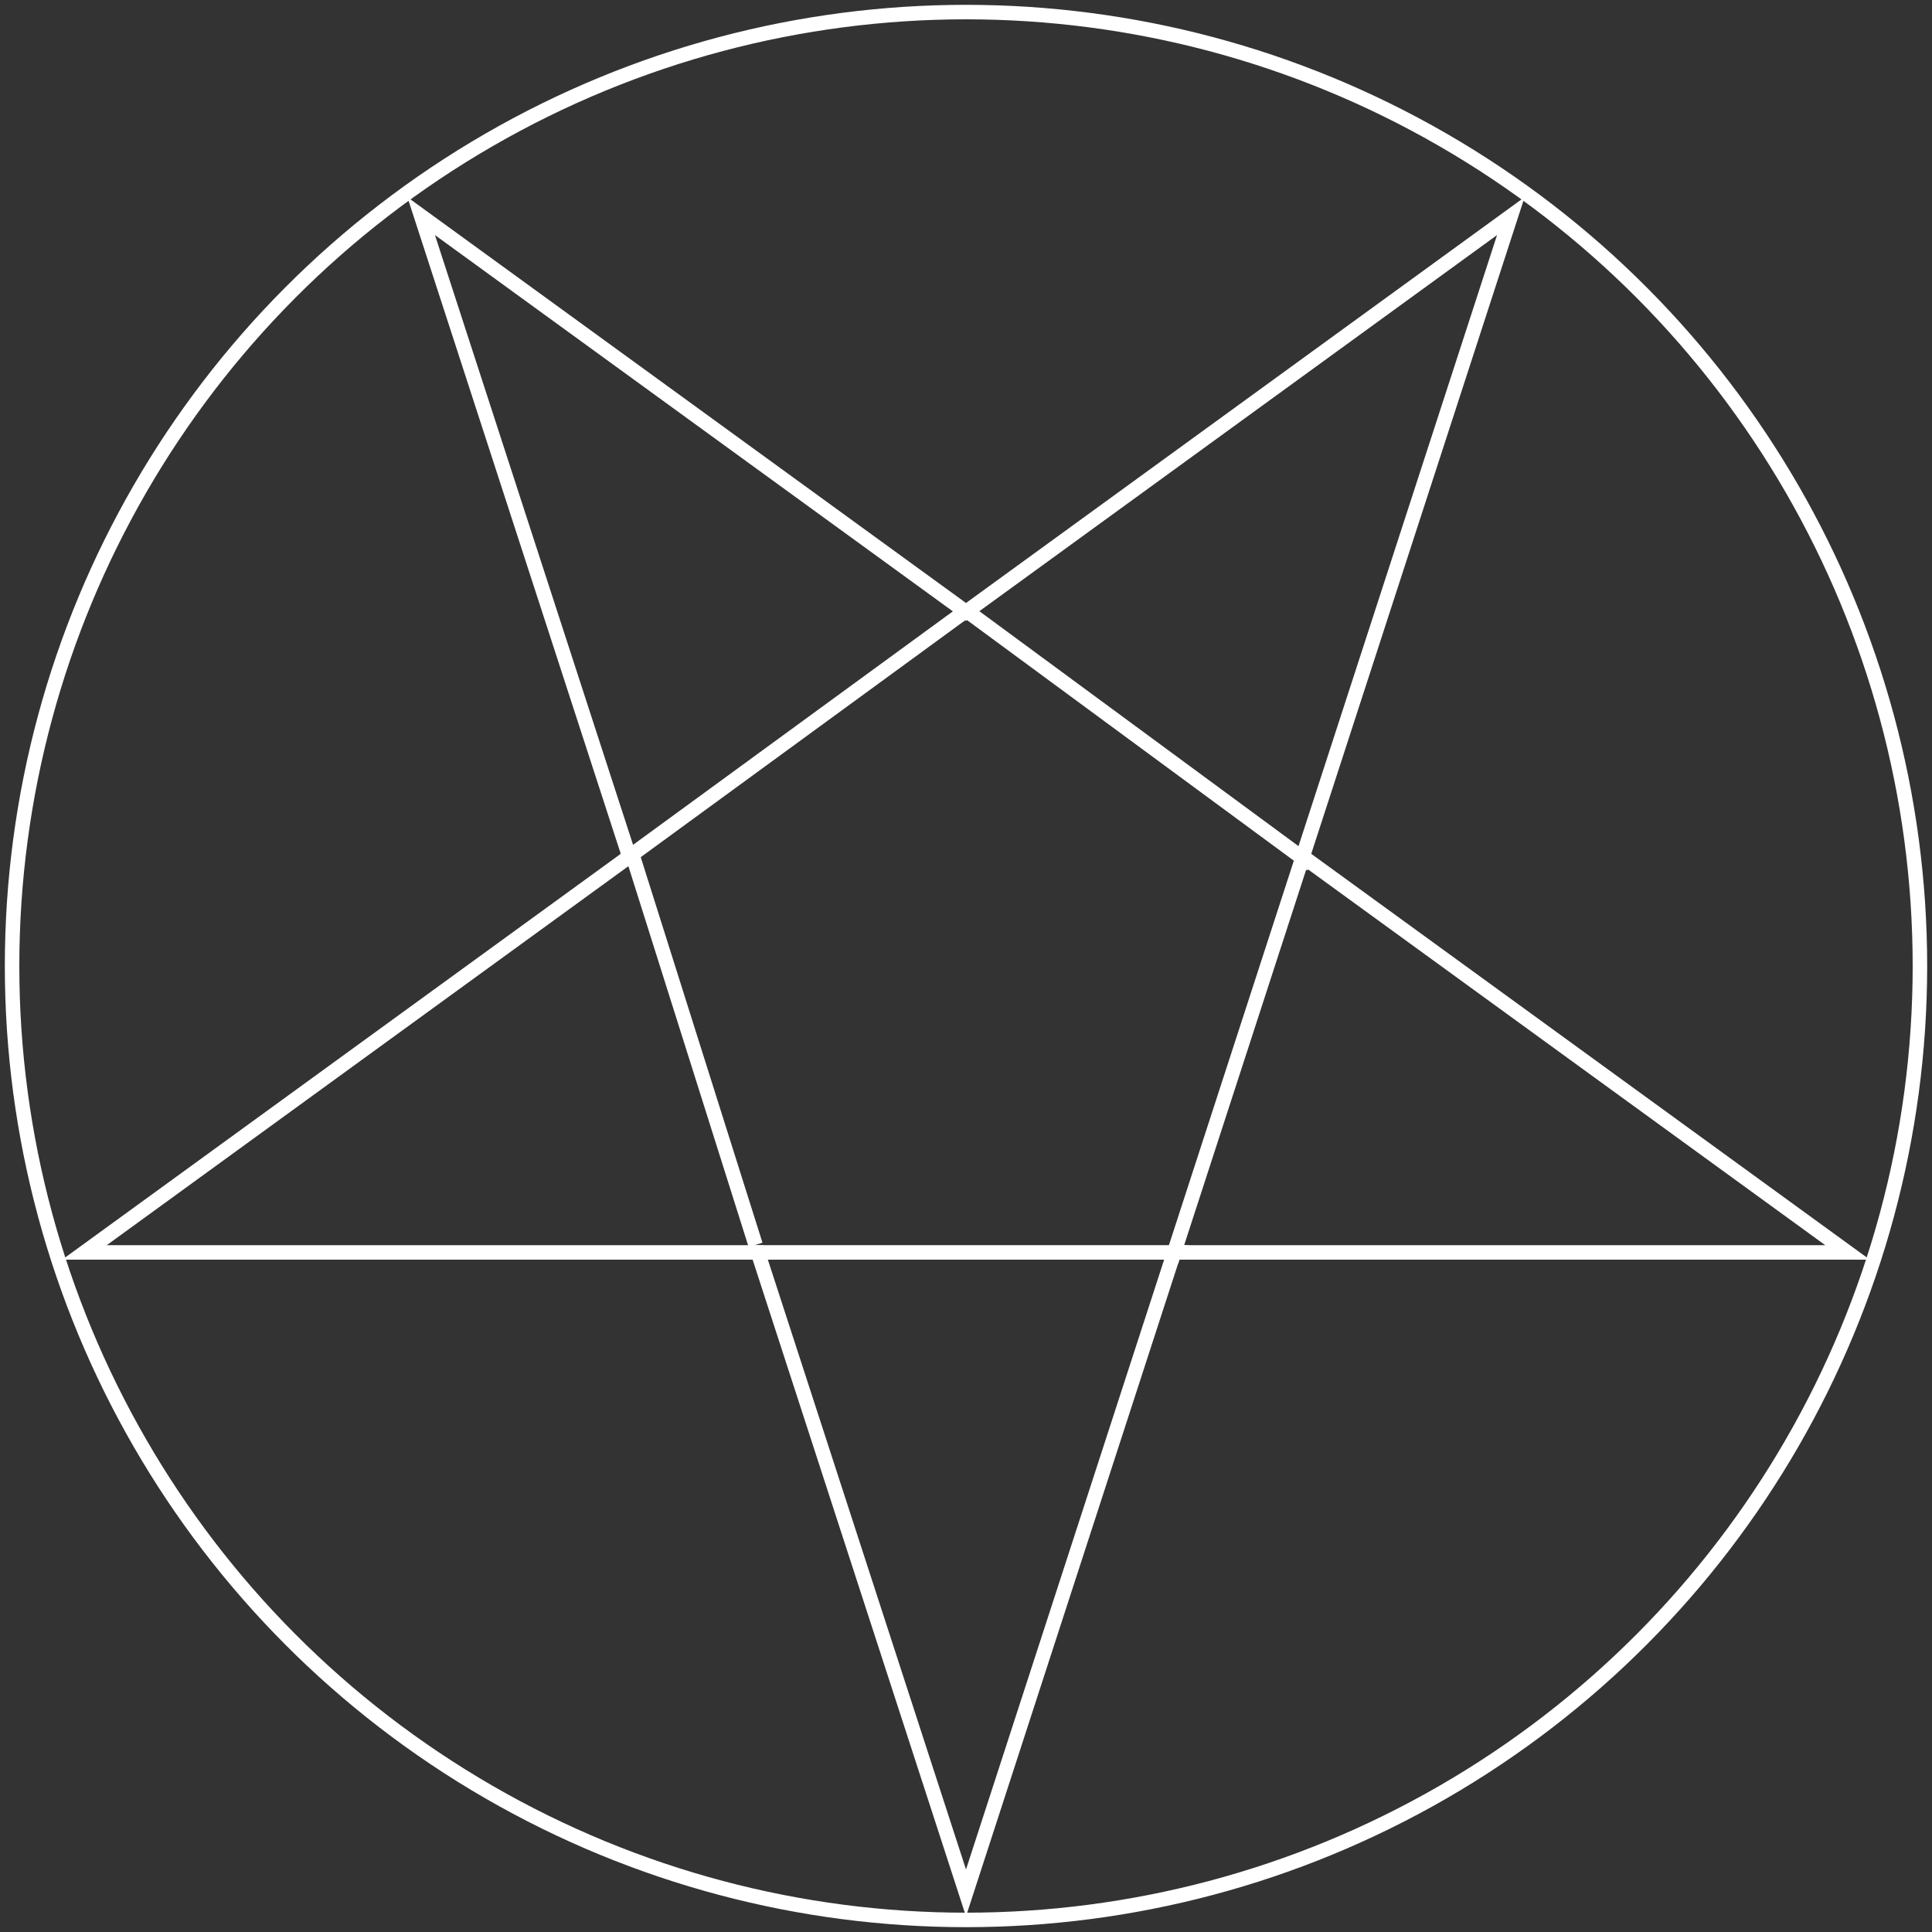 <svg width="400" height="400" viewBox="0 0 400 400" fill="none" xmlns="http://www.w3.org/2000/svg">
<rect x="0" y="0" width="400" height="400" fill="#333333" stroke="none"/>
<circle cx="200" cy="200" r="197.5" stroke="white" stroke-width="3"/>
<path d="M200 391.91L157.475 261.031L156.914 259.303H155.097H17.483L128.815 178.416L130.285 177.348L129.723 175.621L87.198 44.742L198.531 125.629L200 126.697L201.469 125.629L312.802 44.742L270.277 175.621L269.715 177.348L271.185 178.416L382.517 259.303L244.903 259.303H243.086L242.525 261.031L200 391.91Z" stroke="white" stroke-width="3"/>
<line x1="200.161" y1="126.328" x2="129.247" y2="178.098" stroke="white" stroke-width="3"/>
<line x1="130.384" y1="175.247" x2="156.431" y2="257.741" stroke="white" stroke-width="3"/>
<line x1="155" y1="259.3" x2="246.005" y2="259.3" stroke="white" stroke-width="3"/>
<line x1="242.49" y1="261.185" x2="269.755" y2="177.27" stroke="white" stroke-width="3"/>
<line x1="271.518" y1="179.013" x2="199.518" y2="126.013" stroke="white" stroke-width="3"/>
</svg>

